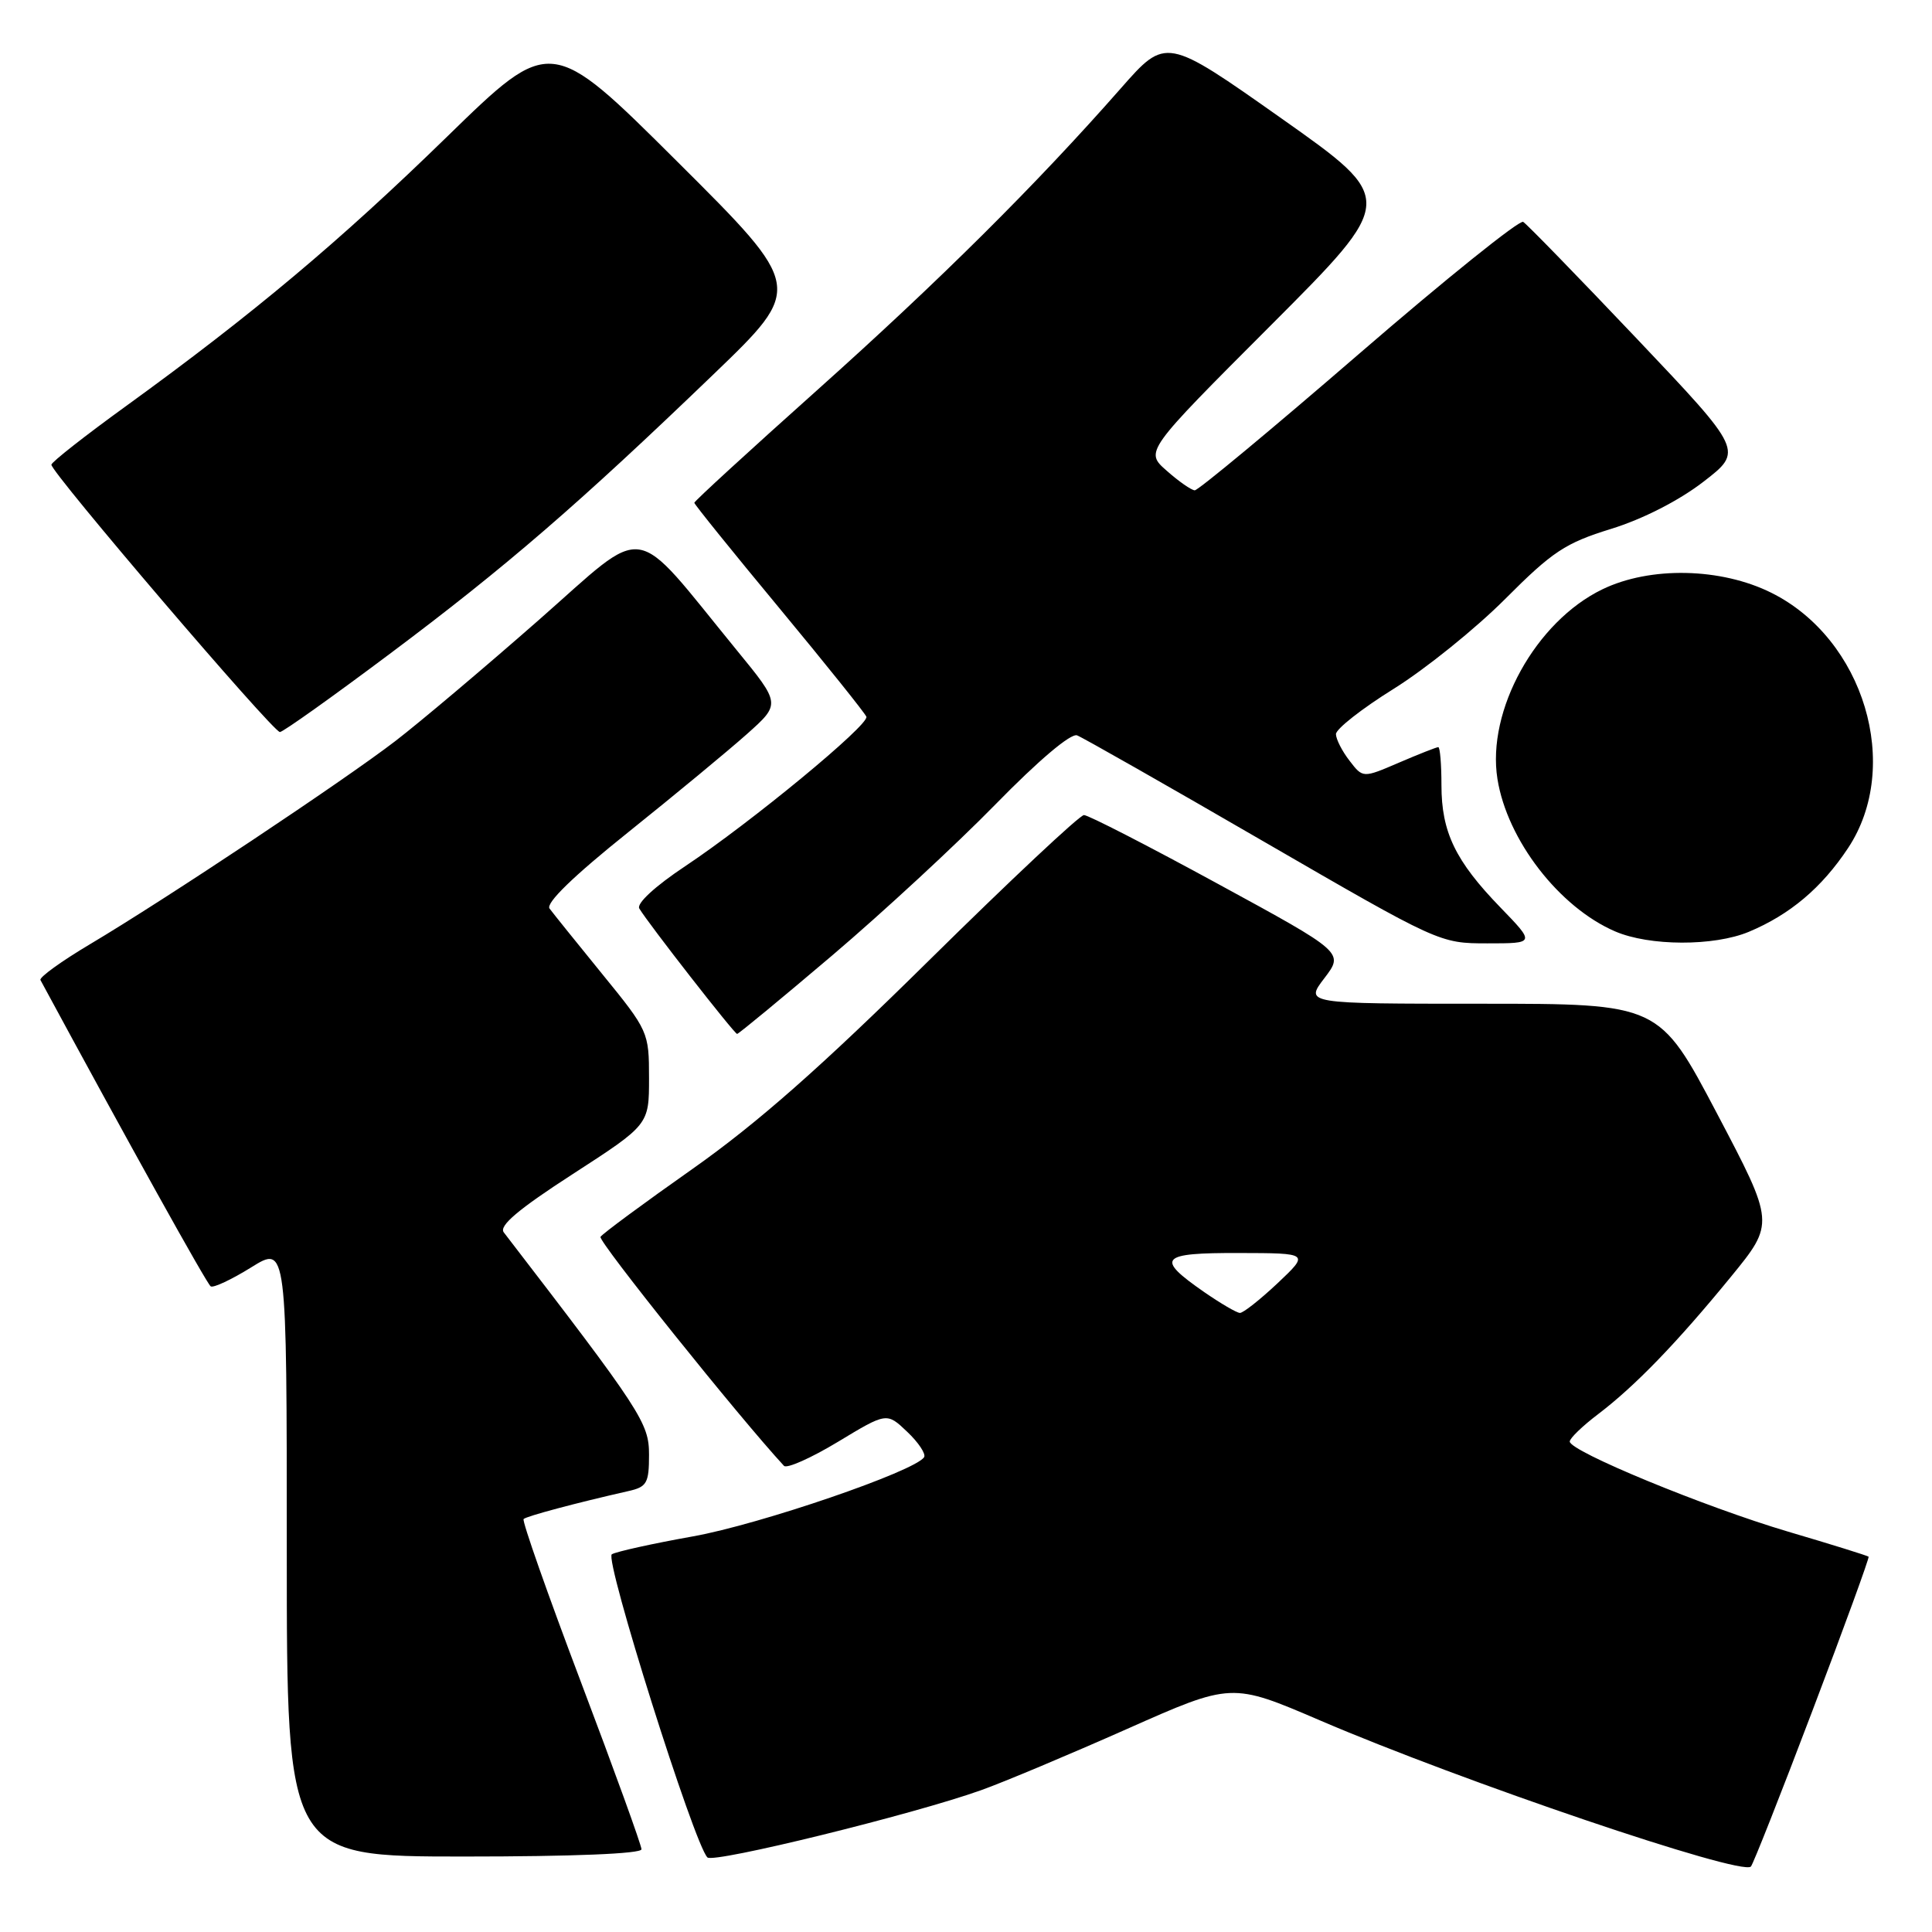 <?xml version="1.0" encoding="UTF-8" standalone="no"?>
<!DOCTYPE svg PUBLIC "-//W3C//DTD SVG 1.1//EN" "http://www.w3.org/Graphics/SVG/1.1/DTD/svg11.dtd" >
<svg xmlns="http://www.w3.org/2000/svg" xmlns:xlink="http://www.w3.org/1999/xlink" version="1.1" viewBox="0 0 256 256">
 <g >
 <path fill="currentColor"
d=" M 240.16 226.67 C 244.38 215.58 247.72 206.39 247.60 206.27 C 247.47 206.14 242.67 204.64 236.93 202.95 C 225.86 199.67 208.00 192.30 208.00 191.01 C 208.00 190.58 209.69 188.95 211.75 187.39 C 216.67 183.65 222.18 177.95 229.34 169.20 C 235.16 162.08 235.16 162.08 227.51 147.54 C 219.85 133.00 219.85 133.00 196.38 133.00 C 172.90 133.00 172.90 133.00 175.49 129.61 C 178.08 126.21 178.08 126.21 161.37 117.11 C 152.18 112.10 144.20 108.00 143.63 108.00 C 143.07 108.00 133.81 116.69 123.05 127.31 C 108.76 141.42 100.34 148.84 91.77 154.88 C 85.32 159.42 79.83 163.47 79.57 163.89 C 79.22 164.45 97.95 187.82 103.88 194.23 C 104.25 194.63 107.47 193.20 111.03 191.05 C 117.50 187.14 117.50 187.14 120.21 189.72 C 121.71 191.14 122.71 192.66 122.45 193.08 C 121.31 194.93 100.68 202.00 91.81 203.58 C 86.49 204.53 81.65 205.60 81.07 205.95 C 80.06 206.58 91.99 244.42 93.74 246.12 C 94.57 246.92 121.09 240.40 130.00 237.21 C 133.03 236.13 141.73 232.47 149.35 229.09 C 163.20 222.94 163.20 222.94 174.90 227.96 C 193.80 236.07 230.70 248.59 232.00 247.33 C 232.28 247.06 235.95 237.77 240.16 226.67 Z  M 85.00 245.04 C 85.00 244.51 81.39 234.54 76.98 222.89 C 72.57 211.24 69.15 201.51 69.38 201.28 C 69.77 200.90 76.32 199.15 83.25 197.58 C 85.71 197.03 86.00 196.53 86.00 192.77 C 86.00 188.55 85.03 187.06 66.75 163.29 C 66.09 162.43 68.68 160.23 75.91 155.56 C 86.00 149.03 86.00 149.03 86.00 142.85 C 86.00 136.77 85.91 136.56 79.82 129.09 C 76.42 124.91 73.27 121.00 72.82 120.39 C 72.28 119.68 75.99 116.08 83.25 110.27 C 89.44 105.31 96.51 99.46 98.98 97.26 C 103.45 93.27 103.45 93.27 97.62 86.15 C 83.46 68.84 86.10 69.24 71.35 82.19 C 64.16 88.50 55.63 95.70 52.39 98.19 C 45.49 103.49 21.86 119.21 11.93 125.11 C 8.13 127.37 5.17 129.51 5.36 129.86 C 17.02 151.43 27.42 170.14 27.92 170.45 C 28.28 170.68 30.70 169.54 33.29 167.93 C 38.00 165.00 38.00 165.00 38.00 205.50 C 38.00 246.00 38.00 246.00 61.50 246.00 C 75.92 246.00 85.00 245.63 85.00 245.04 Z  M 110.26 126.61 C 116.99 120.89 126.74 111.87 131.92 106.57 C 137.61 100.75 141.89 97.13 142.72 97.44 C 143.47 97.73 154.59 104.05 167.42 111.49 C 190.69 124.96 190.77 125.00 197.09 125.00 C 203.42 125.00 203.42 125.00 198.82 120.25 C 192.85 114.09 191.00 110.26 191.00 104.05 C 191.00 101.27 190.81 99.00 190.58 99.00 C 190.35 99.00 188.01 99.92 185.38 101.05 C 180.59 103.11 180.59 103.11 178.82 100.80 C 177.84 99.54 177.03 97.95 177.02 97.28 C 177.01 96.60 180.45 93.90 184.66 91.28 C 188.88 88.65 195.53 83.29 199.45 79.36 C 205.71 73.08 207.42 71.95 213.48 70.08 C 217.68 68.78 222.46 66.34 225.69 63.85 C 231.00 59.76 231.00 59.76 216.86 44.85 C 209.08 36.65 202.32 29.70 201.83 29.40 C 201.35 29.10 191.54 36.98 180.03 46.93 C 168.53 56.87 158.75 64.99 158.31 64.97 C 157.86 64.95 156.19 63.79 154.60 62.38 C 151.69 59.83 151.69 59.83 168.36 43.14 C 185.03 26.44 185.03 26.44 169.77 15.67 C 154.50 4.90 154.50 4.90 148.52 11.70 C 137.27 24.50 124.49 37.19 108.25 51.72 C 99.31 59.71 92.00 66.41 92.00 66.62 C 92.00 66.82 97.06 73.10 103.25 80.56 C 109.44 88.03 114.63 94.51 114.80 94.97 C 115.19 96.04 99.49 108.99 90.77 114.79 C 86.79 117.44 84.32 119.72 84.71 120.38 C 85.87 122.34 97.31 137.00 97.67 137.00 C 97.87 137.00 103.53 132.32 110.26 126.61 Z  M 231.73 123.47 C 237.18 121.19 241.39 117.64 244.88 112.37 C 252.06 101.53 246.99 84.66 234.72 78.55 C 228.04 75.22 218.65 75.02 212.32 78.09 C 203.49 82.36 196.97 94.15 198.42 103.22 C 199.71 111.30 206.59 120.21 214.00 123.41 C 218.55 125.38 227.10 125.40 231.73 123.47 Z  M 51.66 86.63 C 67.01 75.14 76.64 66.82 94.50 49.64 C 106.50 38.10 106.50 38.10 89.74 21.41 C 72.98 4.72 72.98 4.72 59.24 18.11 C 45.01 31.98 33.52 41.62 16.71 53.80 C 11.32 57.70 6.87 61.19 6.81 61.57 C 6.67 62.48 36.16 97.00 37.09 97.00 C 37.49 97.00 44.04 92.34 51.66 86.63 Z  M 159.58 171.22 C 153.05 166.69 153.66 166.00 164.17 166.03 C 173.50 166.05 173.50 166.05 169.29 170.03 C 166.97 172.21 164.72 173.99 164.29 173.97 C 163.85 173.95 161.74 172.71 159.58 171.22 Z "/>
</g>
</svg>